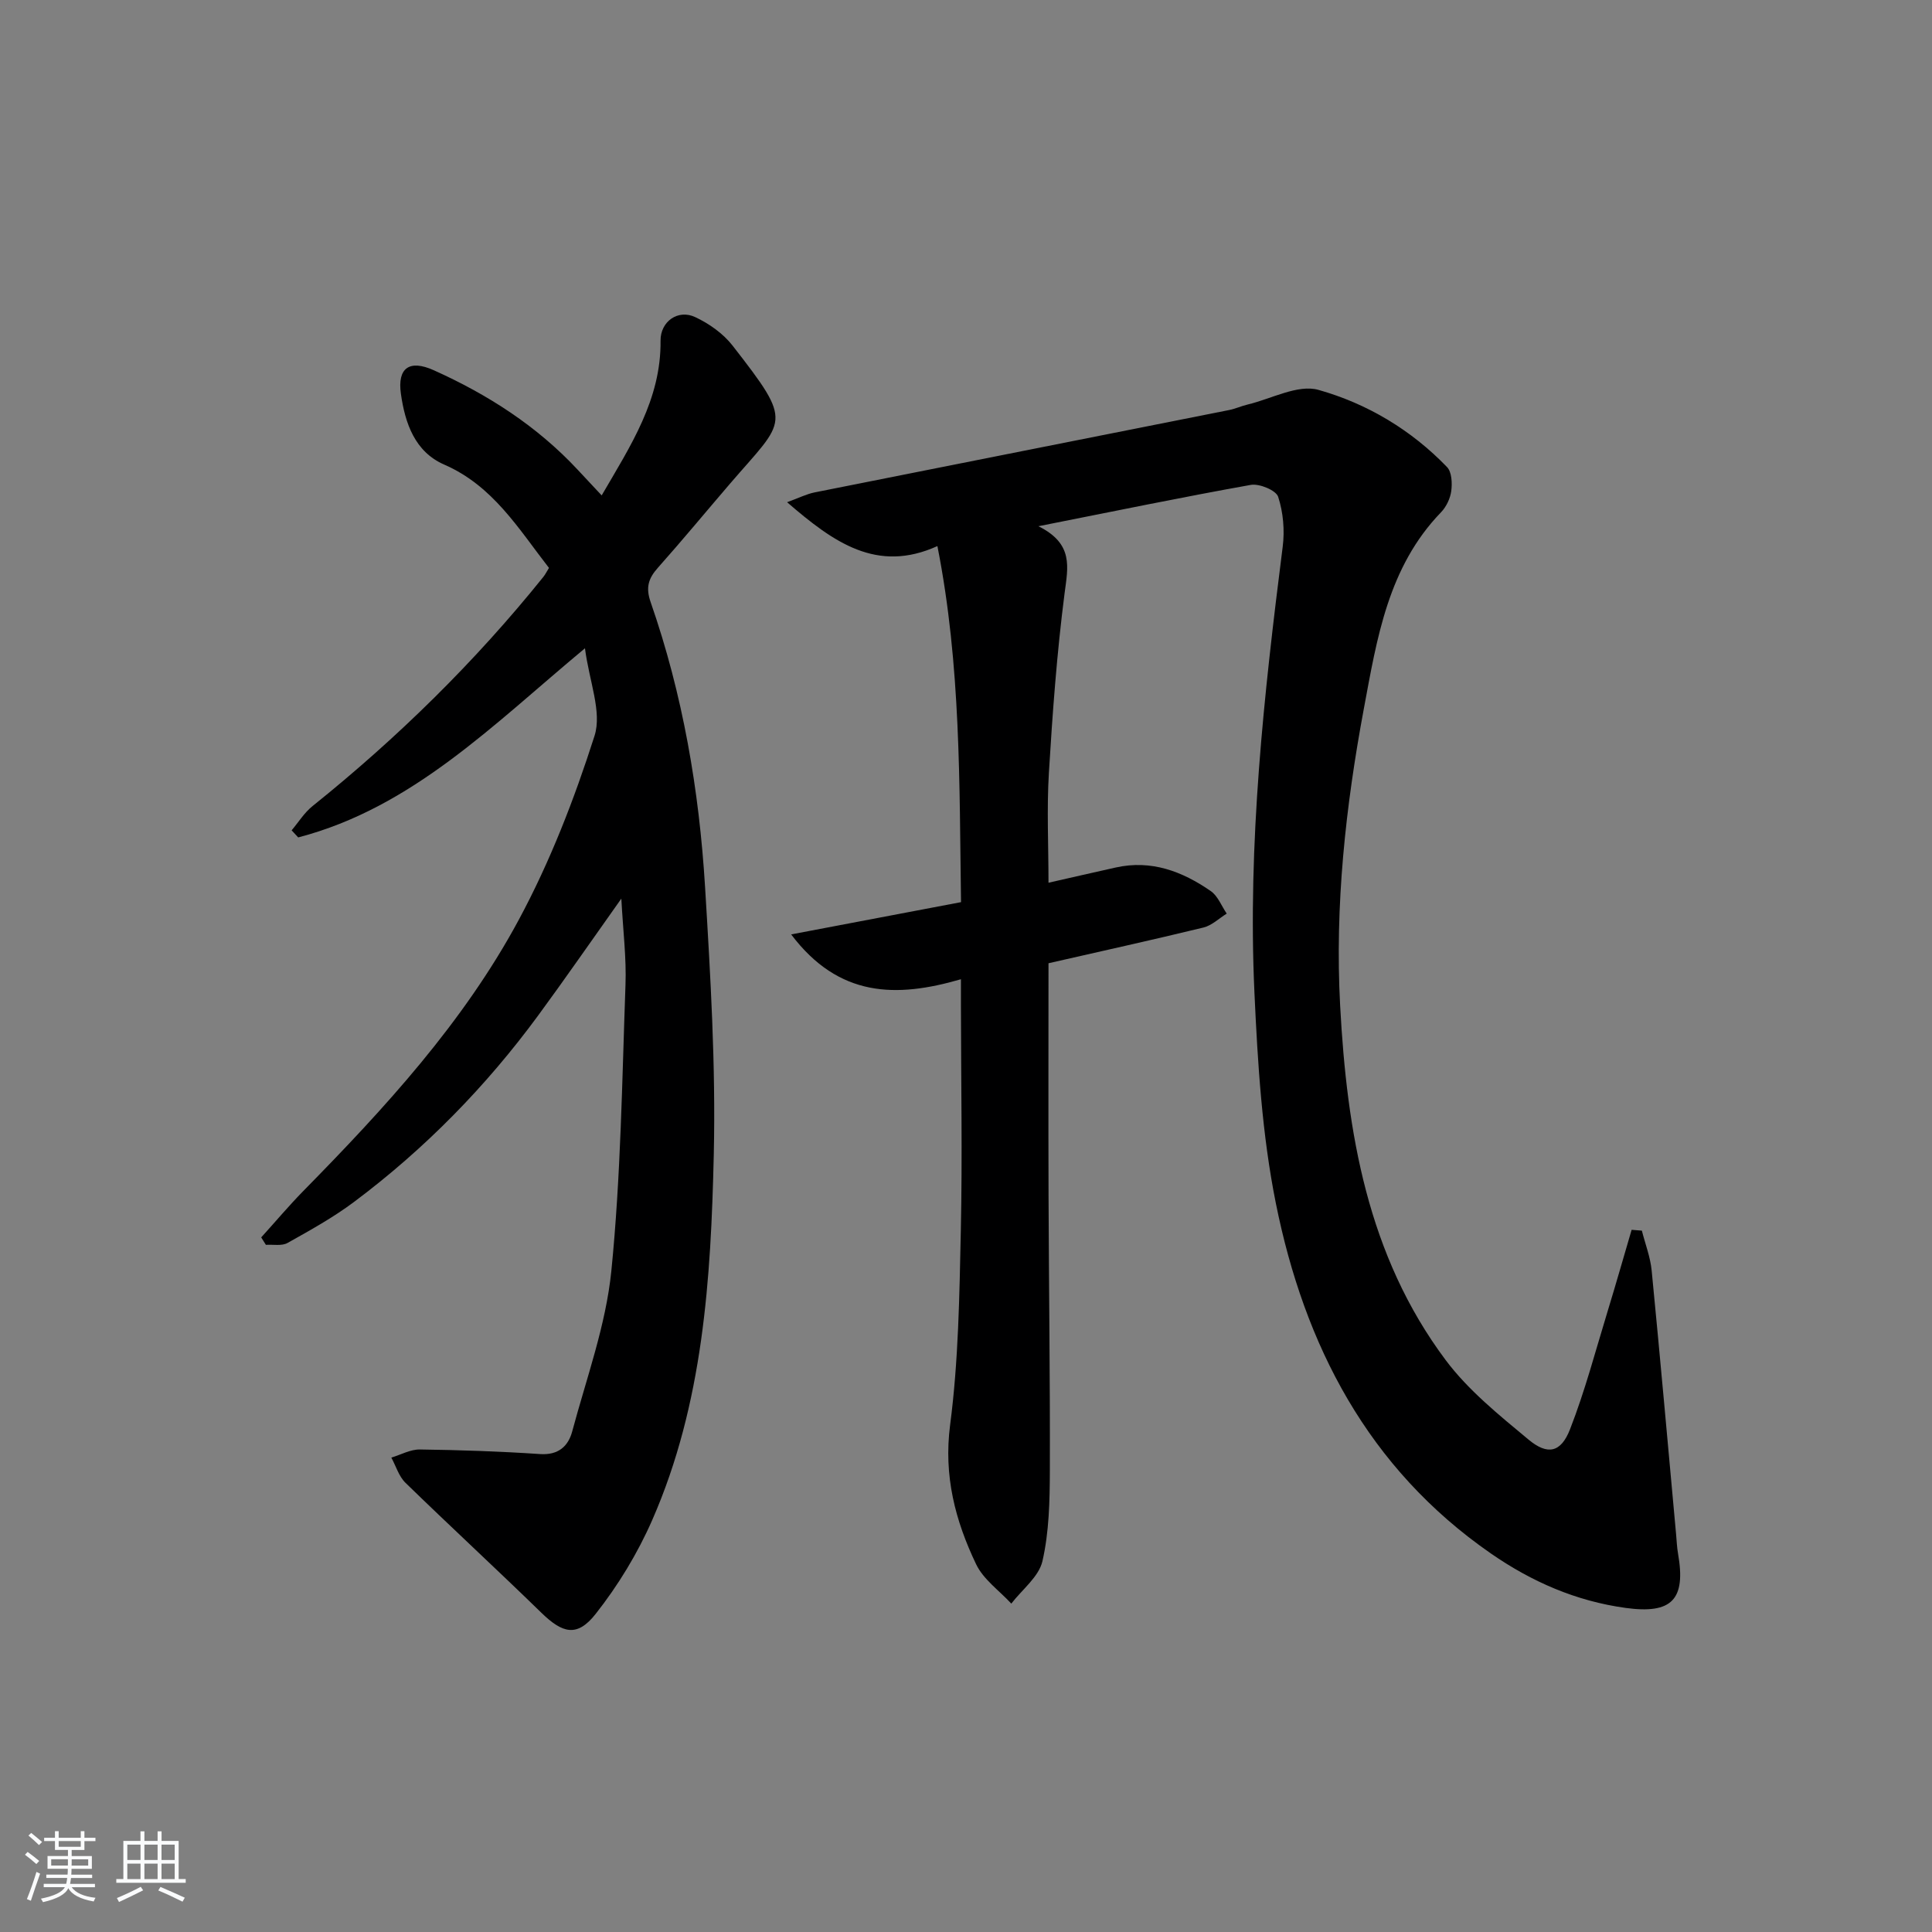 <svg enable-background="new 0 0 400 400" viewBox="0 0 400 400" xmlns="http://www.w3.org/2000/svg"><rect x="0" y="0" width="400" height="400" fill="#808080" stroke="none"/><path d="m5.17 384 .55-.58c.85.61 1.65 1.24 2.4 1.87l-.59.64c-.83-.73-1.62-1.38-2.36-1.93m1.22 9.53-.82-.34c.71-1.76 1.37-3.64 1.98-5.63.24.13.5.25.76.36-.6 1.67-1.24 3.54-1.92 5.61m-.5-13.5.57-.54c.56.44 1.31 1.06 2.26 1.87l-.65.64c-.67-.66-1.4-1.32-2.18-1.97m3.25.46h2.24v-1.36h.77v1.36h4.57v-1.36h.76v1.36h2.28v.69h-2.28v1.84h-2.64v1.26h4.18v2.64h-4.21c0 .45-.02.86-.05 1.21h4.32v.69h-4.38c-.04.34-.1.75-.19 1.22h5.15v.69h-4.82c.87 1.19 2.51 1.92 4.93 2.19-.17.31-.3.57-.37.76-2.77-.49-4.52-1.41-5.26-2.76-.56 1.26-2.3 2.23-5.24 2.9-.12-.24-.26-.48-.43-.72 2.73-.55 4.38-1.34 4.96-2.38h-4.38v-.69h4.65c.1-.38.17-.79.21-1.22h-4.32v-.69h4.4c.03-.34.05-.75.05-1.21h-4.2v-2.64h4.23v-1.26h-2.69v-1.84h-2.24zm1.46 4.46v1.29h3.45c.01-.4.02-.57.01-.53v-.32-.45h-3.46zm1.55-2.59h4.57v-1.19h-4.57zm6.11 2.59h-3.42v.77c-.01.19-.01.37-.02.53h3.44z" fill="#fafbfc"/><path d="m32.63 379.16h.82v1.98h3.54v7.89h1.46v.78h-14.37v-.78h1.46v-7.89h3.54v-1.98h.82v1.98h2.73zm-3.49 11.48.5.73c-1.61.82-3.28 1.63-5 2.42-.13-.27-.28-.55-.44-.82 1.75-.73 3.4-1.5 4.94-2.33m-2.78-5.55h2.73v-3.18h-2.73zm0 3.95h2.73v-3.2h-2.73zm3.54-3.95h2.73v-3.18h-2.73zm0 3.95h2.73v-3.2h-2.73zm7.89 4.68c-1.84-.92-3.51-1.7-5.02-2.32l.45-.73c1.89.8 3.57 1.55 5.04 2.23zm-1.62-11.81h-2.73v3.18h2.73zm-2.73 7.13h2.73v-3.2h-2.73z" fill="#fafbfc"/><g fill="#000001"><path d="m214.99 108.95c7.34 3.64 6.12 8.46 5.42 13.89-1.59 12.33-2.5 24.77-3.25 37.19-.45 7.45-.08 14.95-.08 22.73 4.9-1.11 9.4-2.15 13.91-3.15 7.37-1.65 13.8.8 19.69 4.88 1.47 1.02 2.22 3.08 3.3 4.66-1.59.99-3.07 2.45-4.8 2.88-10.6 2.58-21.25 4.92-32.1 7.4 0 16.16-.04 32.14.01 48.12.07 18.99.33 37.99.27 56.98-.02 6.25-.15 12.64-1.53 18.67-.74 3.26-4.21 5.89-6.45 8.81-2.48-2.69-5.77-4.99-7.28-8.14-4.32-9.03-6.76-18.3-5.39-28.84 1.74-13.31 1.93-26.86 2.22-40.31.33-15.49.04-30.99.02-46.49 0-1.63 0-3.26 0-5.49-13.37 3.89-25.27 3.8-35.15-9.28 12.43-2.36 23.58-4.48 35.17-6.68-.36-24.46.01-48.87-4.89-73.72-12.52 5.67-21.48-.75-31.12-9.08 2.49-.91 4.04-1.7 5.68-2.03 28.61-5.71 57.24-11.37 85.86-17.06 1.3-.26 2.53-.84 3.82-1.14 4.91-1.17 10.39-4.23 14.65-3.03 10.06 2.83 19.21 8.28 26.62 15.98.99 1.02 1.09 3.33.88 4.94-.2 1.55-1.03 3.29-2.12 4.42-10.96 11.34-13.26 26.08-15.97 40.61-3.79 20.32-6.03 40.8-4.92 61.5 1.4 26.2 5.64 51.75 21.85 73.42 4.69 6.27 11.06 11.39 17.14 16.45 3.98 3.32 6.73 2.7 8.61-2.13 3.12-8 5.31-16.36 7.83-24.59 1.7-5.55 3.28-11.13 4.92-16.7.71.06 1.42.11 2.12.17.7 2.76 1.76 5.48 2.03 8.27 1.78 18.2 3.39 36.42 5.06 54.63.12 1.33.17 2.67.4 3.97 1.67 9.54-1.28 12.56-10.87 11.24-10.25-1.41-19.4-5.4-27.88-11.27-25.48-17.66-38.61-43.13-44.52-72.51-2.86-14.24-3.76-28.98-4.43-43.55-1.43-30.98 1.96-61.71 5.85-92.39.43-3.38.11-7.11-.94-10.32-.44-1.35-3.88-2.78-5.66-2.47-14.17 2.53-28.28 5.45-43.98 8.56z"/><path d="m128.64 186.05c-6.25 8.8-11.63 16.59-17.23 24.21-10.81 14.71-23.48 27.63-38.09 38.57-4.31 3.23-9.08 5.87-13.79 8.51-1.19.67-2.97.29-4.48.39-.32-.51-.64-1.03-.97-1.54 2.91-3.21 5.71-6.54 8.74-9.63 16.85-17.14 33.14-34.86 44.58-56.11 6.49-12.05 11.52-25.04 15.69-38.1 1.58-4.95-1.09-11.26-1.98-18.13-18.96 15.76-35.7 32.98-59.37 39.16-.45-.49-.91-.98-1.36-1.47 1.43-1.69 2.63-3.66 4.33-5.02 17.6-14.13 33.62-29.84 47.77-47.43.41-.51.7-1.11 1.18-1.88-6.3-8.09-11.58-16.99-21.69-21.39-6.08-2.65-8.11-8.56-8.97-14.68-.75-5.32 1.75-7.13 6.8-4.86 11.17 5.02 21.35 11.54 29.77 20.57 1.57 1.69 3.14 3.37 5 5.35 6-10.31 12.32-19.88 12.19-32.03-.04-3.96 3.59-6.57 7.17-4.89 2.88 1.35 5.79 3.4 7.73 5.89 12.77 16.4 11.06 15.13-.51 28.59-4.99 5.81-9.87 11.72-14.96 17.44-1.95 2.2-2.54 4.07-1.48 7.1 6.65 19.1 10.05 38.92 11.27 59.03 1.12 18.43 2.22 36.92 1.8 55.35-.59 25.74-2.19 51.57-12.74 75.65-3.02 6.89-7.06 13.54-11.72 19.45-3.84 4.87-6.84 4.03-11.25-.26-9.29-9.05-18.83-17.85-28.12-26.89-1.37-1.33-1.97-3.46-2.93-5.22 1.97-.59 3.95-1.71 5.91-1.68 8.31.11 16.62.39 24.91.95 3.78.25 5.81-1.64 6.63-4.69 2.95-11.02 6.97-21.98 8.1-33.21 1.97-19.64 2.22-39.47 2.93-59.23.21-5.54-.5-11.13-.86-17.87z"/></g></svg>